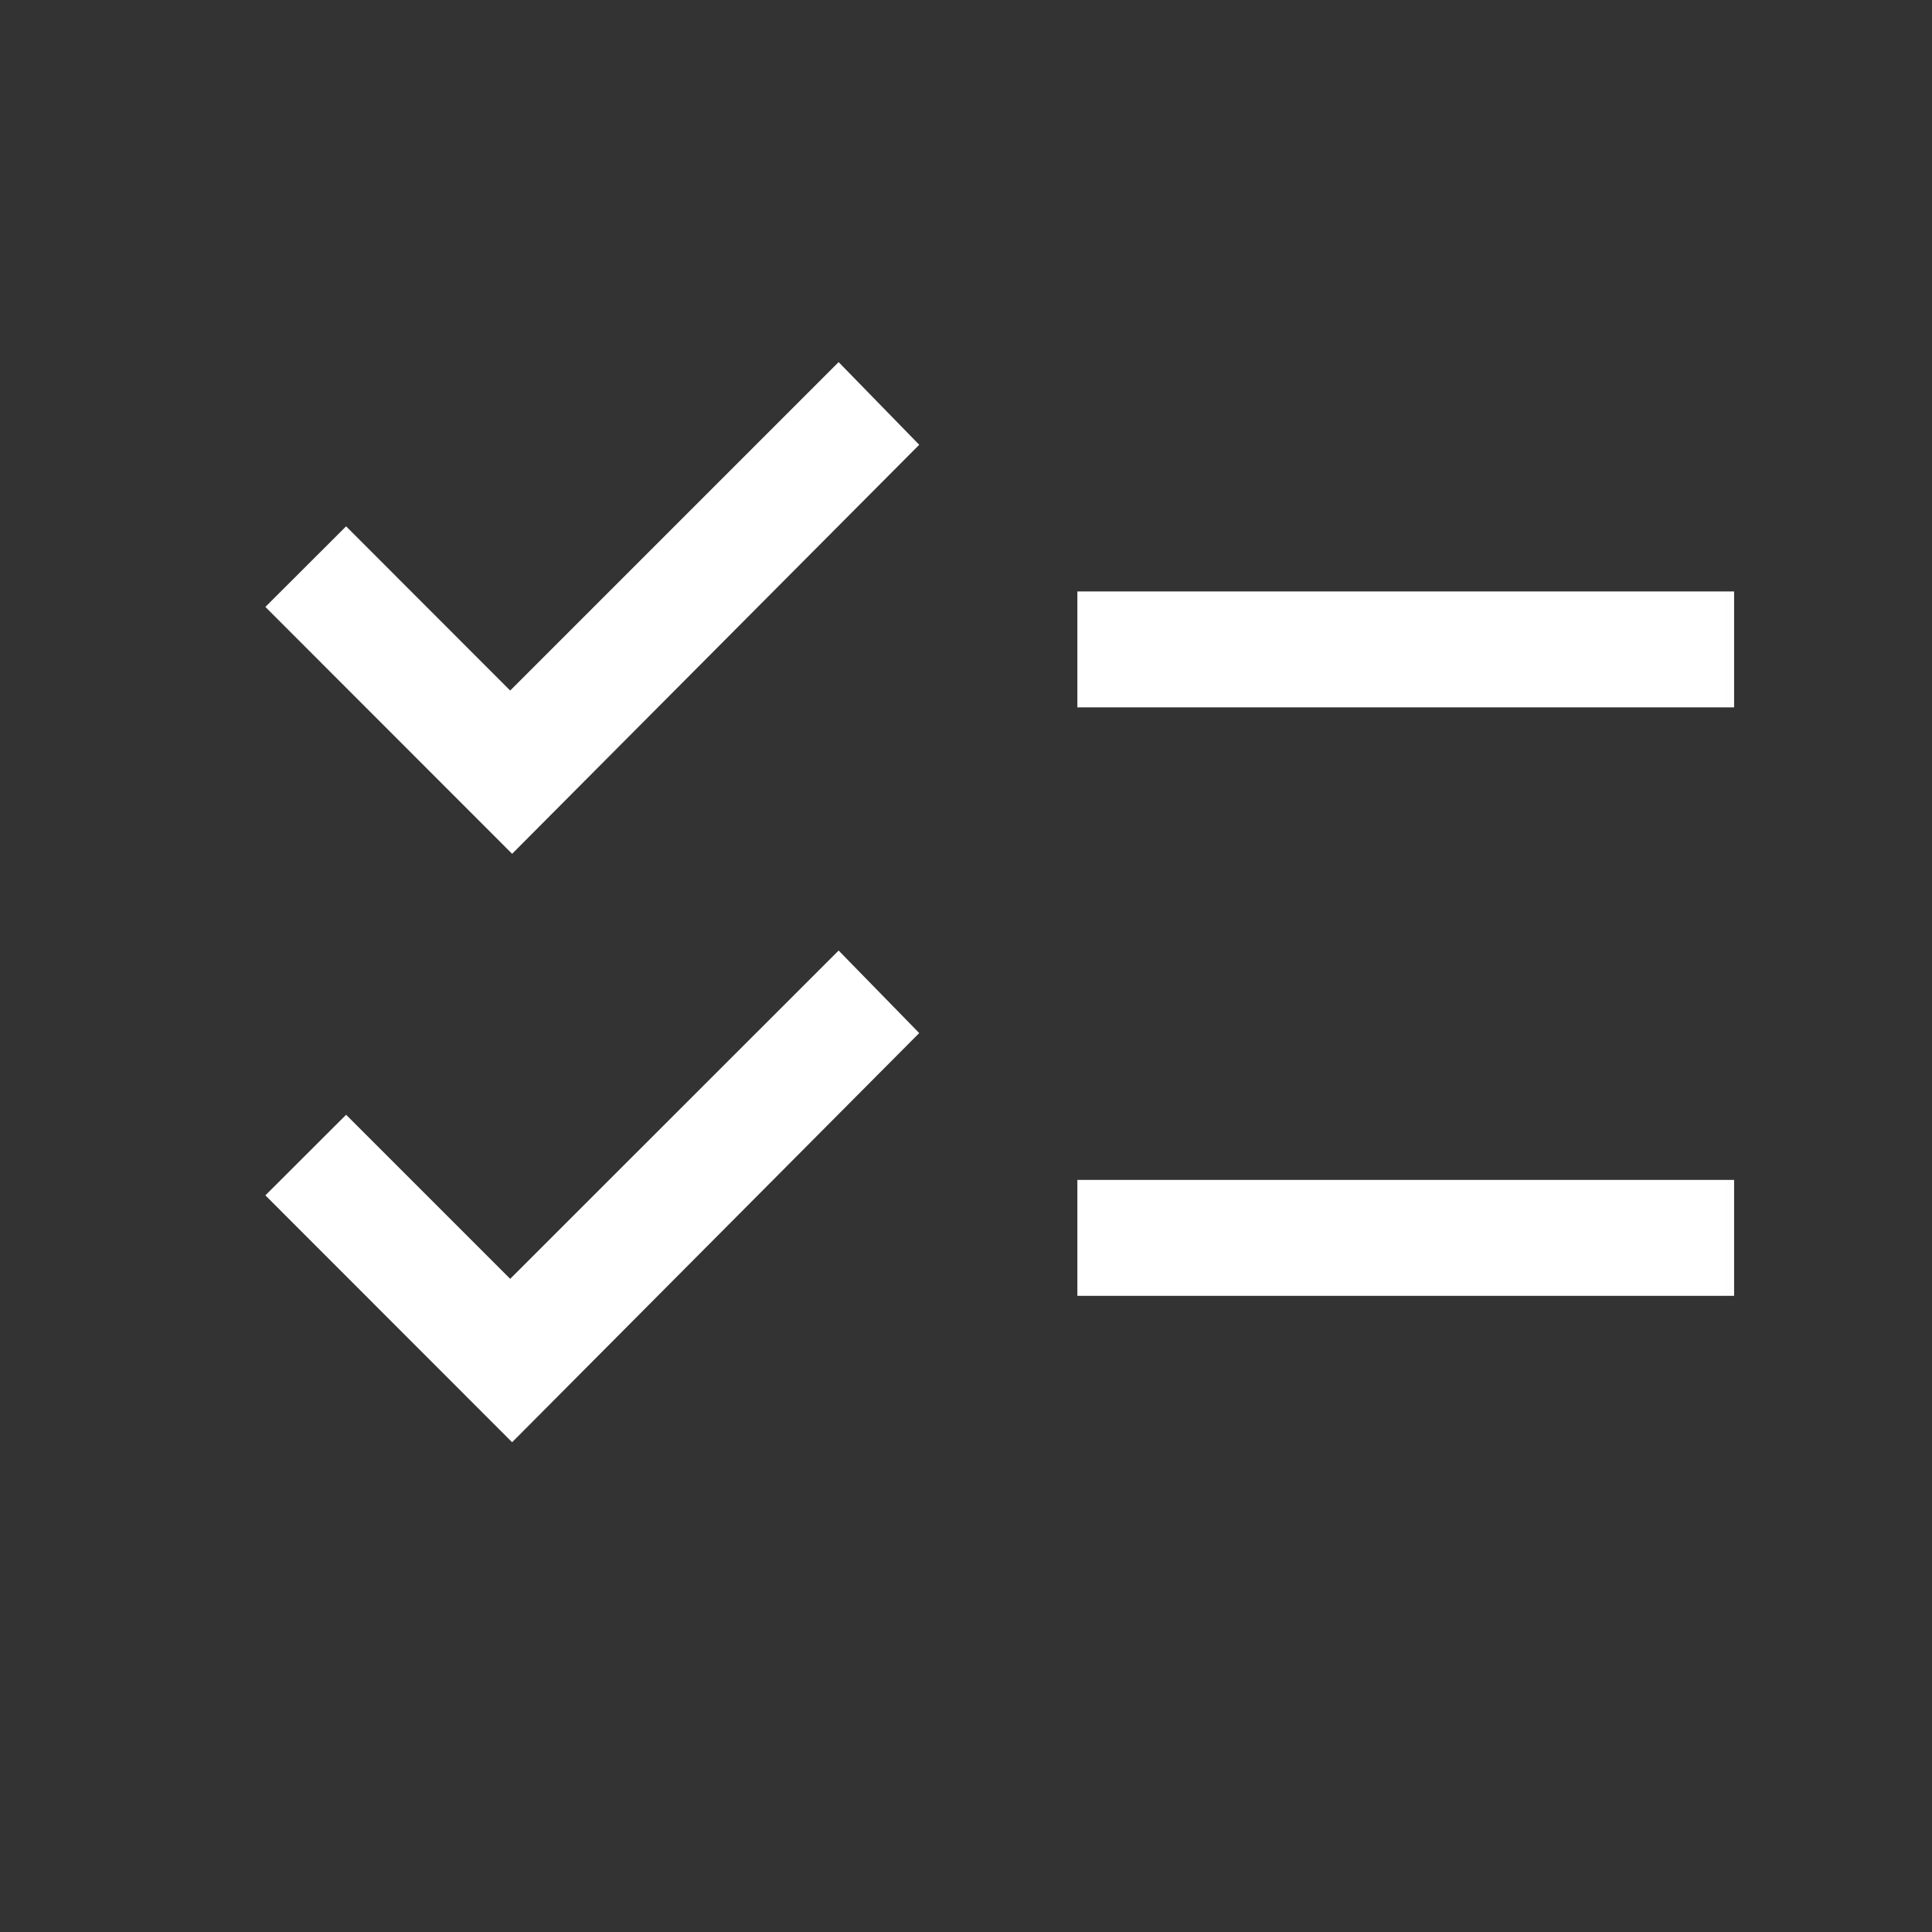 <svg width="14" height="14" viewBox="0 0 14 14" fill="none" xmlns="http://www.w3.org/2000/svg">
<rect x="0" y="0" width="14" height="14" fill="#333333" stroke="none"/>
<mask id="mask0_4220_7064" style="mask-type:alpha" maskUnits="userSpaceOnUse" x="0" y="0" width="14" height="14">
<rect x="0.523" y="0.12" width="13.437" height="13.437" fill="#D9D9D9"/>
</mask>
<g mask="url(#mask0_4220_7064)">
<path d="M3.711 10.451L1.923 8.662L2.508 8.078L3.697 9.267L6.077 6.888L6.661 7.486L3.711 10.451ZM3.711 6.187L1.923 4.398L2.508 3.814L3.697 5.004L6.077 2.624L6.661 3.223L3.711 6.187ZM7.807 9.39V8.55H12.566V9.39H7.807ZM7.807 5.126V4.286H12.566V5.126H7.807Z" fill="white"/>
</g>
</svg>
